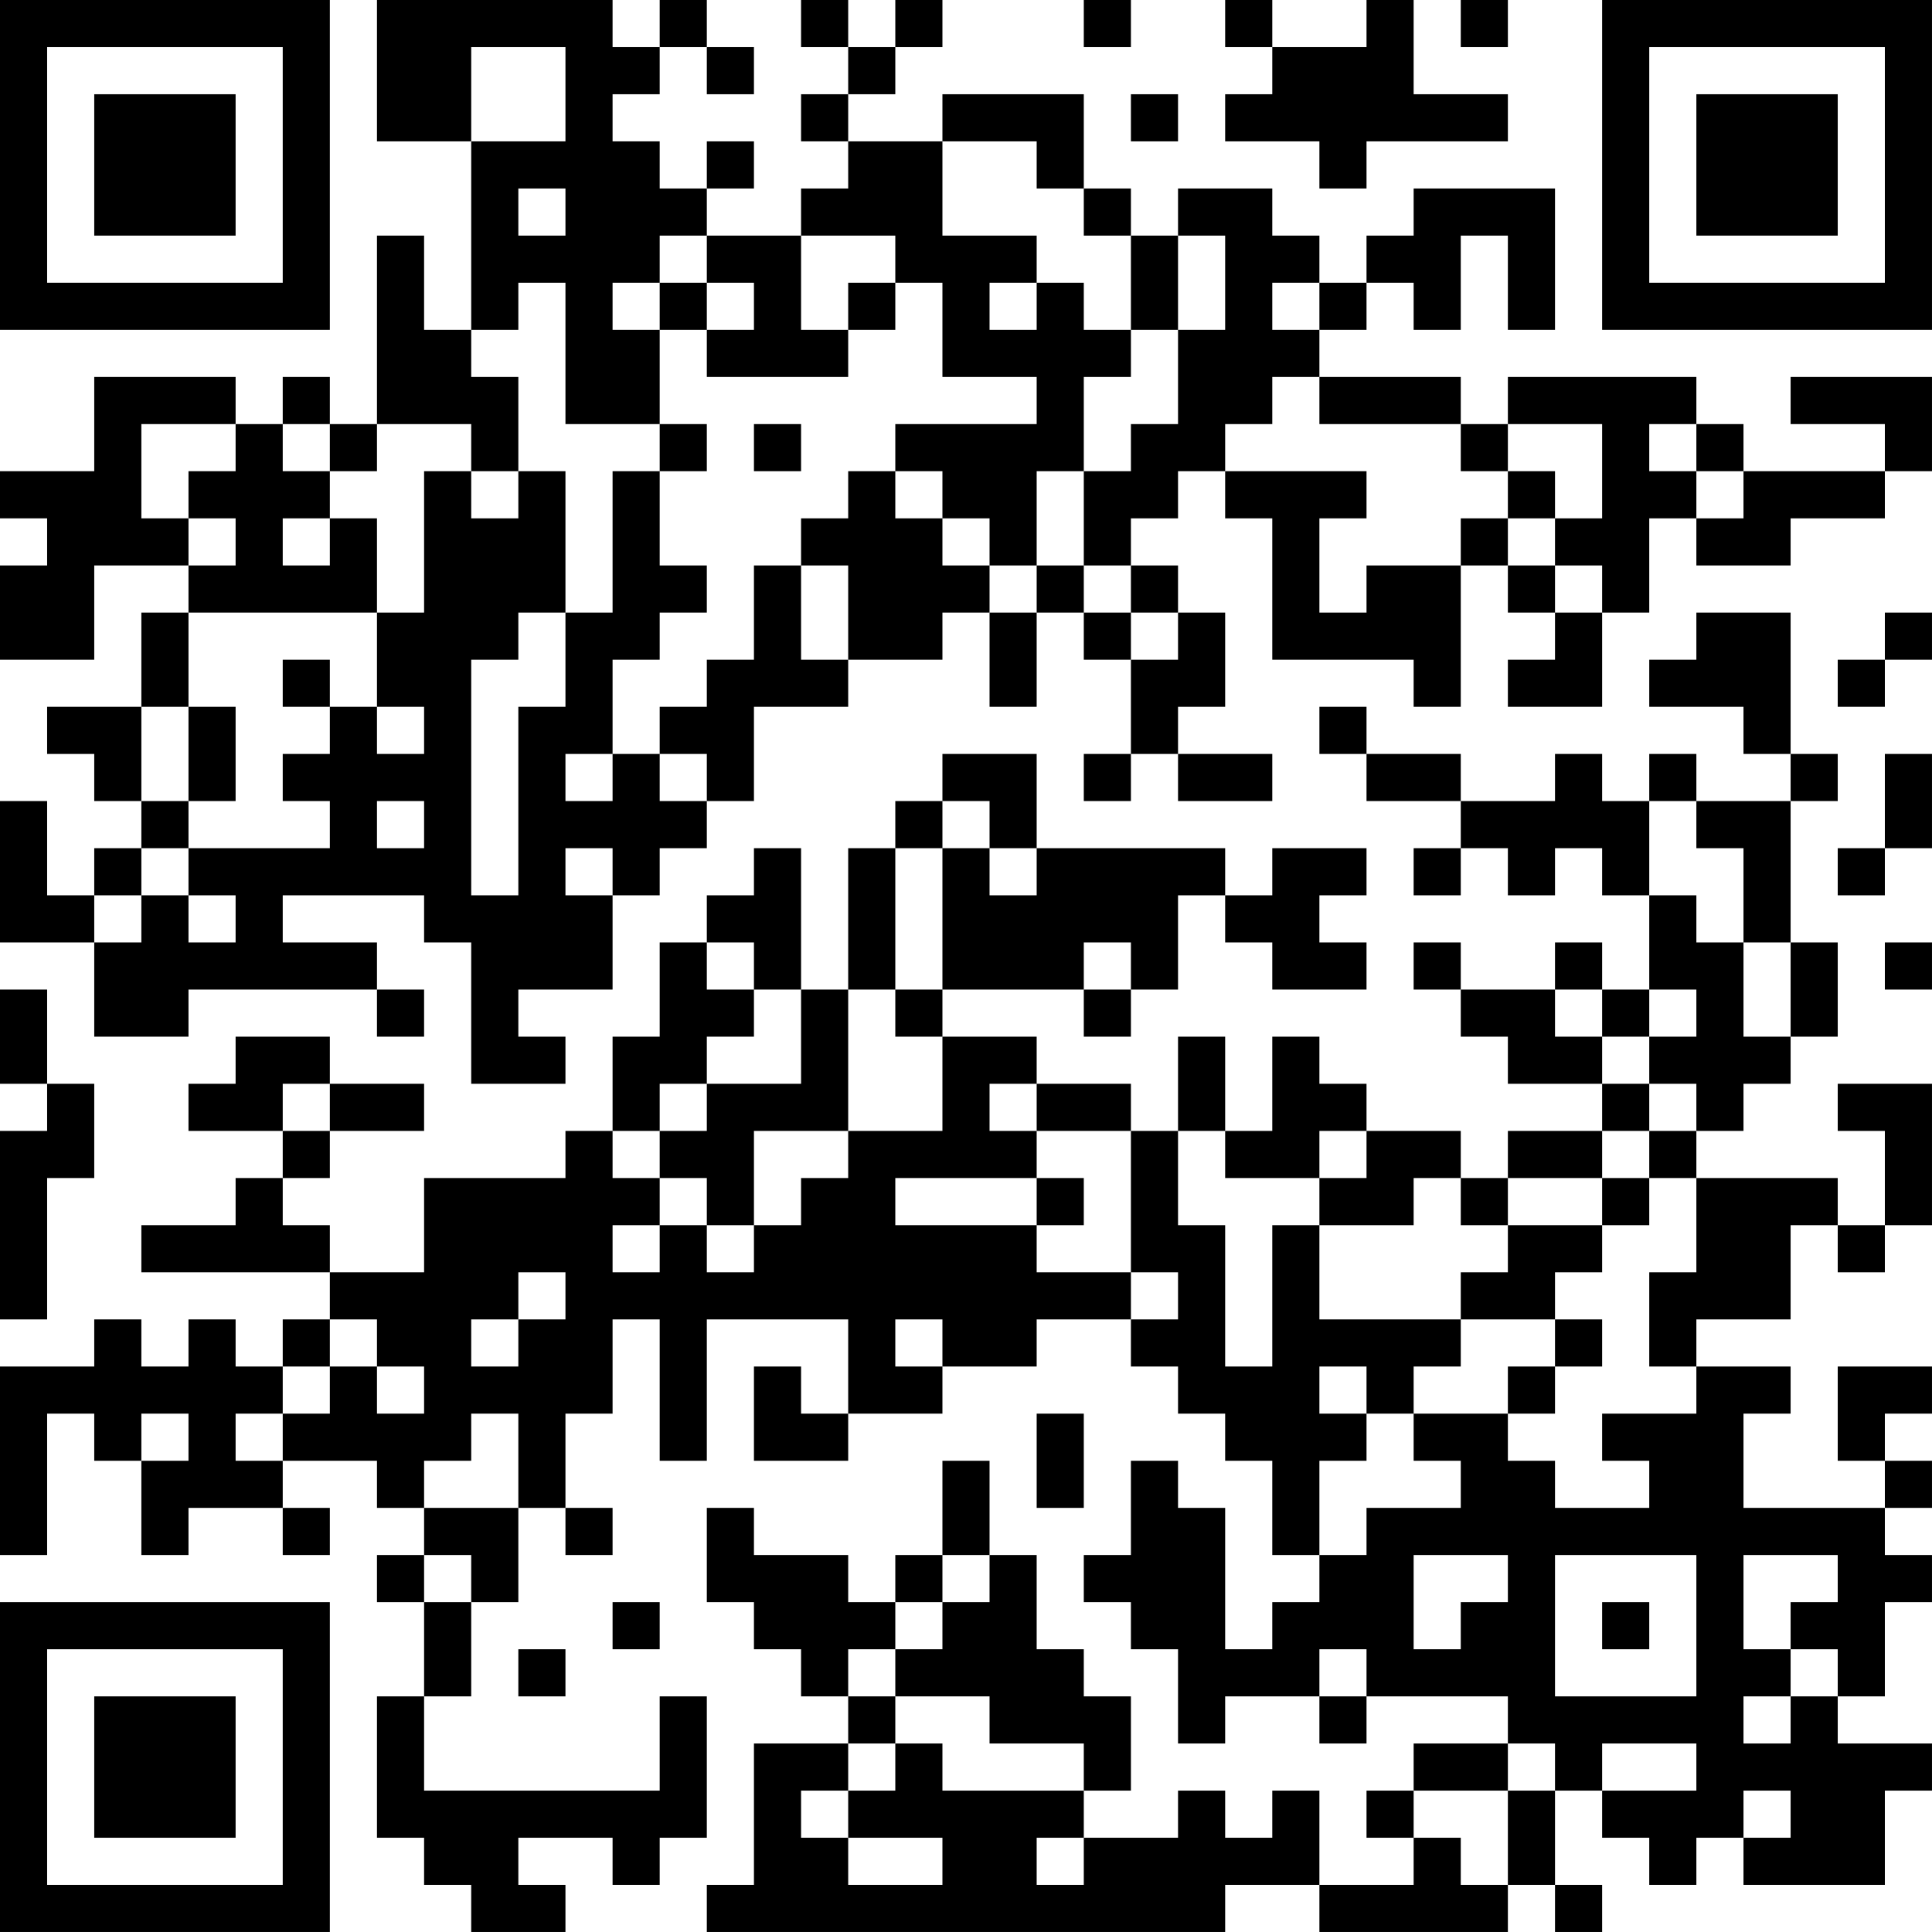 <?xml version="1.0" encoding="UTF-8"?>
<svg xmlns="http://www.w3.org/2000/svg" version="1.1" width="200" height="200" viewBox="0 0 200 200"><rect x="0" y="0" width="200" height="200" fill="#ffffff"/><g transform="scale(4.878)"><g transform="translate(0,0)"><path fill-rule="evenodd" d="M8 0L8 3L10 3L10 7L9 7L9 5L8 5L8 9L7 9L7 8L6 8L6 9L5 9L5 8L2 8L2 10L0 10L0 11L1 11L1 12L0 12L0 14L2 14L2 12L4 12L4 13L3 13L3 15L1 15L1 16L2 16L2 17L3 17L3 18L2 18L2 19L1 19L1 17L0 17L0 20L2 20L2 22L4 22L4 21L8 21L8 22L9 22L9 21L8 21L8 20L6 20L6 19L9 19L9 20L10 20L10 23L12 23L12 22L11 22L11 21L13 21L13 19L14 19L14 18L15 18L15 17L16 17L16 15L18 15L18 14L20 14L20 13L21 13L21 15L22 15L22 13L23 13L23 14L24 14L24 16L23 16L23 17L24 17L24 16L25 16L25 17L27 17L27 16L25 16L25 15L26 15L26 13L25 13L25 12L24 12L24 11L25 11L25 10L26 10L26 11L27 11L27 14L30 14L30 15L31 15L31 12L32 12L32 13L33 13L33 14L32 14L32 15L34 15L34 13L35 13L35 11L36 11L36 12L38 12L38 11L40 11L40 10L41 10L41 8L38 8L38 9L40 9L40 10L37 10L37 9L36 9L36 8L32 8L32 9L31 9L31 8L28 8L28 7L29 7L29 6L30 6L30 7L31 7L31 5L32 5L32 7L33 7L33 4L30 4L30 5L29 5L29 6L28 6L28 5L27 5L27 4L25 4L25 5L24 5L24 4L23 4L23 2L20 2L20 3L18 3L18 2L19 2L19 1L20 1L20 0L19 0L19 1L18 1L18 0L17 0L17 1L18 1L18 2L17 2L17 3L18 3L18 4L17 4L17 5L15 5L15 4L16 4L16 3L15 3L15 4L14 4L14 3L13 3L13 2L14 2L14 1L15 1L15 2L16 2L16 1L15 1L15 0L14 0L14 1L13 1L13 0ZM23 0L23 1L24 1L24 0ZM26 0L26 1L27 1L27 2L26 2L26 3L28 3L28 4L29 4L29 3L32 3L32 2L30 2L30 0L29 0L29 1L27 1L27 0ZM31 0L31 1L32 1L32 0ZM10 1L10 3L12 3L12 1ZM24 2L24 3L25 3L25 2ZM20 3L20 5L22 5L22 6L21 6L21 7L22 7L22 6L23 6L23 7L24 7L24 8L23 8L23 10L22 10L22 12L21 12L21 11L20 11L20 10L19 10L19 9L22 9L22 8L20 8L20 6L19 6L19 5L17 5L17 7L18 7L18 8L15 8L15 7L16 7L16 6L15 6L15 5L14 5L14 6L13 6L13 7L14 7L14 9L12 9L12 6L11 6L11 7L10 7L10 8L11 8L11 10L10 10L10 9L8 9L8 10L7 10L7 9L6 9L6 10L7 10L7 11L6 11L6 12L7 12L7 11L8 11L8 13L4 13L4 15L3 15L3 17L4 17L4 18L3 18L3 19L2 19L2 20L3 20L3 19L4 19L4 20L5 20L5 19L4 19L4 18L7 18L7 17L6 17L6 16L7 16L7 15L8 15L8 16L9 16L9 15L8 15L8 13L9 13L9 10L10 10L10 11L11 11L11 10L12 10L12 13L11 13L11 14L10 14L10 19L11 19L11 15L12 15L12 13L13 13L13 10L14 10L14 12L15 12L15 13L14 13L14 14L13 14L13 16L12 16L12 17L13 17L13 16L14 16L14 17L15 17L15 16L14 16L14 15L15 15L15 14L16 14L16 12L17 12L17 14L18 14L18 12L17 12L17 11L18 11L18 10L19 10L19 11L20 11L20 12L21 12L21 13L22 13L22 12L23 12L23 13L24 13L24 14L25 14L25 13L24 13L24 12L23 12L23 10L24 10L24 9L25 9L25 7L26 7L26 5L25 5L25 7L24 7L24 5L23 5L23 4L22 4L22 3ZM11 4L11 5L12 5L12 4ZM14 6L14 7L15 7L15 6ZM18 6L18 7L19 7L19 6ZM27 6L27 7L28 7L28 6ZM27 8L27 9L26 9L26 10L29 10L29 11L28 11L28 13L29 13L29 12L31 12L31 11L32 11L32 12L33 12L33 13L34 13L34 12L33 12L33 11L34 11L34 9L32 9L32 10L31 10L31 9L28 9L28 8ZM3 9L3 11L4 11L4 12L5 12L5 11L4 11L4 10L5 10L5 9ZM14 9L14 10L15 10L15 9ZM16 9L16 10L17 10L17 9ZM35 9L35 10L36 10L36 11L37 11L37 10L36 10L36 9ZM32 10L32 11L33 11L33 10ZM36 13L36 14L35 14L35 15L37 15L37 16L38 16L38 17L36 17L36 16L35 16L35 17L34 17L34 16L33 16L33 17L31 17L31 16L29 16L29 15L28 15L28 16L29 16L29 17L31 17L31 18L30 18L30 19L31 19L31 18L32 18L32 19L33 19L33 18L34 18L34 19L35 19L35 21L34 21L34 20L33 20L33 21L31 21L31 20L30 20L30 21L31 21L31 22L32 22L32 23L34 23L34 24L32 24L32 25L31 25L31 24L29 24L29 23L28 23L28 22L27 22L27 24L26 24L26 22L25 22L25 24L24 24L24 23L22 23L22 22L20 22L20 21L23 21L23 22L24 22L24 21L25 21L25 19L26 19L26 20L27 20L27 21L29 21L29 20L28 20L28 19L29 19L29 18L27 18L27 19L26 19L26 18L22 18L22 16L20 16L20 17L19 17L19 18L18 18L18 21L17 21L17 18L16 18L16 19L15 19L15 20L14 20L14 22L13 22L13 24L12 24L12 25L9 25L9 27L7 27L7 26L6 26L6 25L7 25L7 24L9 24L9 23L7 23L7 22L5 22L5 23L4 23L4 24L6 24L6 25L5 25L5 26L3 26L3 27L7 27L7 28L6 28L6 29L5 29L5 28L4 28L4 29L3 29L3 28L2 28L2 29L0 29L0 33L1 33L1 30L2 30L2 31L3 31L3 33L4 33L4 32L6 32L6 33L7 33L7 32L6 32L6 31L8 31L8 32L9 32L9 33L8 33L8 34L9 34L9 36L8 36L8 39L9 39L9 40L10 40L10 41L12 41L12 40L11 40L11 39L13 39L13 40L14 40L14 39L15 39L15 36L14 36L14 38L9 38L9 36L10 36L10 34L11 34L11 32L12 32L12 33L13 33L13 32L12 32L12 30L13 30L13 28L14 28L14 31L15 31L15 28L18 28L18 30L17 30L17 29L16 29L16 31L18 31L18 30L20 30L20 29L22 29L22 28L24 28L24 29L25 29L25 30L26 30L26 31L27 31L27 33L28 33L28 34L27 34L27 35L26 35L26 32L25 32L25 31L24 31L24 33L23 33L23 34L24 34L24 35L25 35L25 37L26 37L26 36L28 36L28 37L29 37L29 36L32 36L32 37L30 37L30 38L29 38L29 39L30 39L30 40L28 40L28 38L27 38L27 39L26 39L26 38L25 38L25 39L23 39L23 38L24 38L24 36L23 36L23 35L22 35L22 33L21 33L21 31L20 31L20 33L19 33L19 34L18 34L18 33L16 33L16 32L15 32L15 34L16 34L16 35L17 35L17 36L18 36L18 37L16 37L16 40L15 40L15 41L26 41L26 40L28 40L28 41L32 41L32 40L33 40L33 41L34 41L34 40L33 40L33 38L34 38L34 39L35 39L35 40L36 40L36 39L37 39L37 40L40 40L40 38L41 38L41 37L39 37L39 36L40 36L40 34L41 34L41 33L40 33L40 32L41 32L41 31L40 31L40 30L41 30L41 29L39 29L39 31L40 31L40 32L37 32L37 30L38 30L38 29L36 29L36 28L38 28L38 26L39 26L39 27L40 27L40 26L41 26L41 23L39 23L39 24L40 24L40 26L39 26L39 25L36 25L36 24L37 24L37 23L38 23L38 22L39 22L39 20L38 20L38 17L39 17L39 16L38 16L38 13ZM40 13L40 14L39 14L39 15L40 15L40 14L41 14L41 13ZM6 14L6 15L7 15L7 14ZM4 15L4 17L5 17L5 15ZM40 16L40 18L39 18L39 19L40 19L40 18L41 18L41 16ZM8 17L8 18L9 18L9 17ZM20 17L20 18L19 18L19 21L18 21L18 24L16 24L16 26L15 26L15 25L14 25L14 24L15 24L15 23L17 23L17 21L16 21L16 20L15 20L15 21L16 21L16 22L15 22L15 23L14 23L14 24L13 24L13 25L14 25L14 26L13 26L13 27L14 27L14 26L15 26L15 27L16 27L16 26L17 26L17 25L18 25L18 24L20 24L20 22L19 22L19 21L20 21L20 18L21 18L21 19L22 19L22 18L21 18L21 17ZM35 17L35 19L36 19L36 20L37 20L37 22L38 22L38 20L37 20L37 18L36 18L36 17ZM12 18L12 19L13 19L13 18ZM23 20L23 21L24 21L24 20ZM40 20L40 21L41 21L41 20ZM0 21L0 23L1 23L1 24L0 24L0 28L1 28L1 25L2 25L2 23L1 23L1 21ZM33 21L33 22L34 22L34 23L35 23L35 24L34 24L34 25L32 25L32 26L31 26L31 25L30 25L30 26L28 26L28 25L29 25L29 24L28 24L28 25L26 25L26 24L25 24L25 26L26 26L26 29L27 29L27 26L28 26L28 28L31 28L31 29L30 29L30 30L29 30L29 29L28 29L28 30L29 30L29 31L28 31L28 33L29 33L29 32L31 32L31 31L30 31L30 30L32 30L32 31L33 31L33 32L35 32L35 31L34 31L34 30L36 30L36 29L35 29L35 27L36 27L36 25L35 25L35 24L36 24L36 23L35 23L35 22L36 22L36 21L35 21L35 22L34 22L34 21ZM6 23L6 24L7 24L7 23ZM21 23L21 24L22 24L22 25L19 25L19 26L22 26L22 27L24 27L24 28L25 28L25 27L24 27L24 24L22 24L22 23ZM22 25L22 26L23 26L23 25ZM34 25L34 26L32 26L32 27L31 27L31 28L33 28L33 29L32 29L32 30L33 30L33 29L34 29L34 28L33 28L33 27L34 27L34 26L35 26L35 25ZM11 27L11 28L10 28L10 29L11 29L11 28L12 28L12 27ZM7 28L7 29L6 29L6 30L5 30L5 31L6 31L6 30L7 30L7 29L8 29L8 30L9 30L9 29L8 29L8 28ZM19 28L19 29L20 29L20 28ZM3 30L3 31L4 31L4 30ZM10 30L10 31L9 31L9 32L11 32L11 30ZM22 30L22 32L23 32L23 30ZM9 33L9 34L10 34L10 33ZM20 33L20 34L19 34L19 35L18 35L18 36L19 36L19 37L18 37L18 38L17 38L17 39L18 39L18 40L20 40L20 39L18 39L18 38L19 38L19 37L20 37L20 38L23 38L23 37L21 37L21 36L19 36L19 35L20 35L20 34L21 34L21 33ZM30 33L30 35L31 35L31 34L32 34L32 33ZM33 33L33 36L36 36L36 33ZM37 33L37 35L38 35L38 36L37 36L37 37L38 37L38 36L39 36L39 35L38 35L38 34L39 34L39 33ZM13 34L13 35L14 35L14 34ZM34 34L34 35L35 35L35 34ZM11 35L11 36L12 36L12 35ZM28 35L28 36L29 36L29 35ZM32 37L32 38L30 38L30 39L31 39L31 40L32 40L32 38L33 38L33 37ZM34 37L34 38L36 38L36 37ZM37 38L37 39L38 39L38 38ZM22 39L22 40L23 40L23 39ZM0 0L0 7L7 7L7 0ZM1 1L1 6L6 6L6 1ZM2 2L2 5L5 5L5 2ZM34 0L34 7L41 7L41 0ZM35 1L35 6L40 6L40 1ZM36 2L36 5L39 5L39 2ZM0 34L0 41L7 41L7 34ZM1 35L1 40L6 40L6 35ZM2 36L2 39L5 39L5 36Z" fill="#000000"/></g></g></svg>

